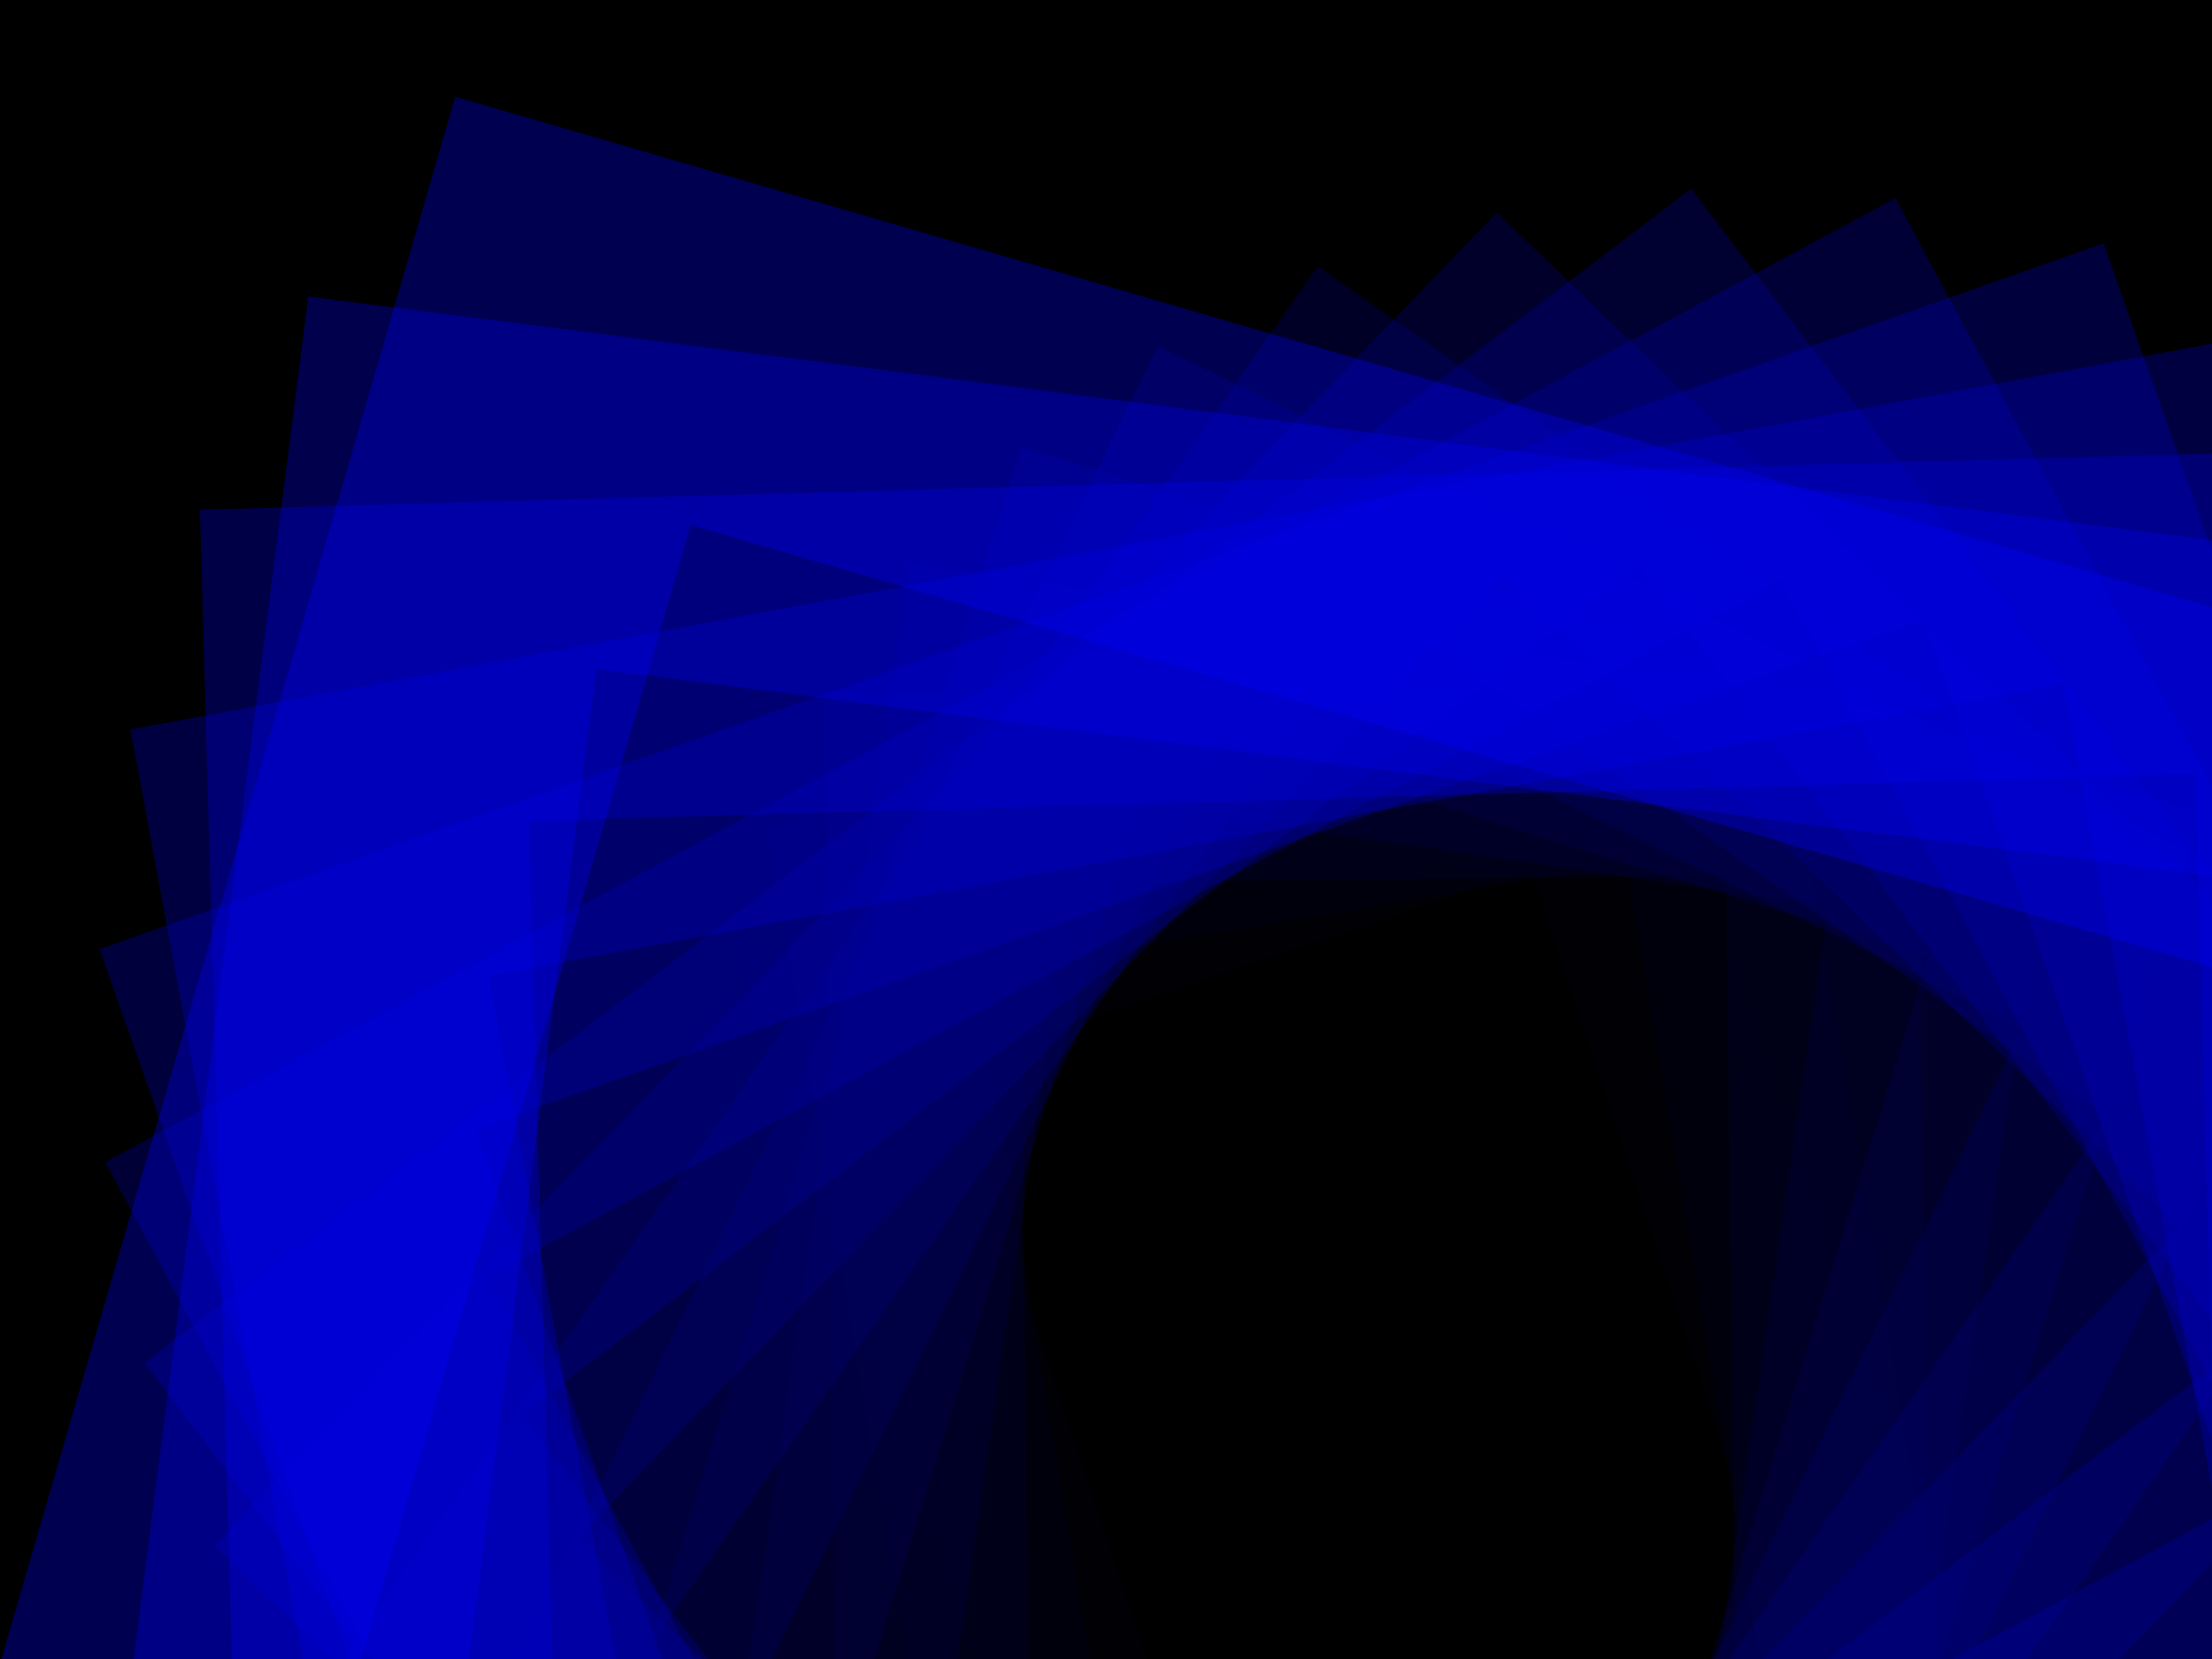 ﻿<svg xmlns='http://www.w3.org/2000/svg' viewBox='0 0 2000 1500'><rect fill='#000000' width='2000' height='1500'/><defs><rect fill='none' stroke-width='128.9' stroke-opacity='0.32' id='a' x='-400' y='-300' width='800' height='600'/></defs><g  transform='' style='transform-origin:center'><g  transform='rotate(16.2 0 0)' style='transform-origin:center'><g  transform='rotate(-142.4 0 0)' style='transform-origin:center'><g transform='translate(1000 750)'><use  stroke='#000' href='#a' transform='rotate(8.9 0 0) scale(1.089)'/><use  stroke='#000011' href='#a' transform='rotate(17.8 0 0) scale(1.178)'/><use  stroke='#000022' href='#a' transform='rotate(26.7 0 0) scale(1.267)'/><use  stroke='#000033' href='#a' transform='rotate(35.6 0 0) scale(1.356)'/><use  stroke='#000044' href='#a' transform='rotate(44.5 0 0) scale(1.445)'/><use  stroke='#000055' href='#a' transform='rotate(53.4 0 0) scale(1.534)'/><use  stroke='#000066' href='#a' transform='rotate(62.3 0 0) scale(1.623)'/><use  stroke='#000077' href='#a' transform='rotate(71.2 0 0) scale(1.712)'/><use  stroke='#000088' href='#a' transform='rotate(80.1 0 0) scale(1.801)'/><use  stroke='#000099' href='#a' transform='rotate(89 0 0) scale(1.89)'/><use  stroke='#0000aa' href='#a' transform='rotate(97.9 0 0) scale(1.979)'/><use  stroke='#0000bb' href='#a' transform='rotate(106.8 0 0) scale(2.068)'/><use  stroke='#0000cc' href='#a' transform='rotate(115.7 0 0) scale(2.157)'/><use  stroke='#0000dd' href='#a' transform='rotate(124.6 0 0) scale(2.246)'/><use  stroke='#0000ee' href='#a' transform='rotate(133.5 0 0) scale(2.335)'/><use  stroke='#00F' href='#a' transform='rotate(142.4 0 0) scale(2.424)'/></g></g></g></g></svg>